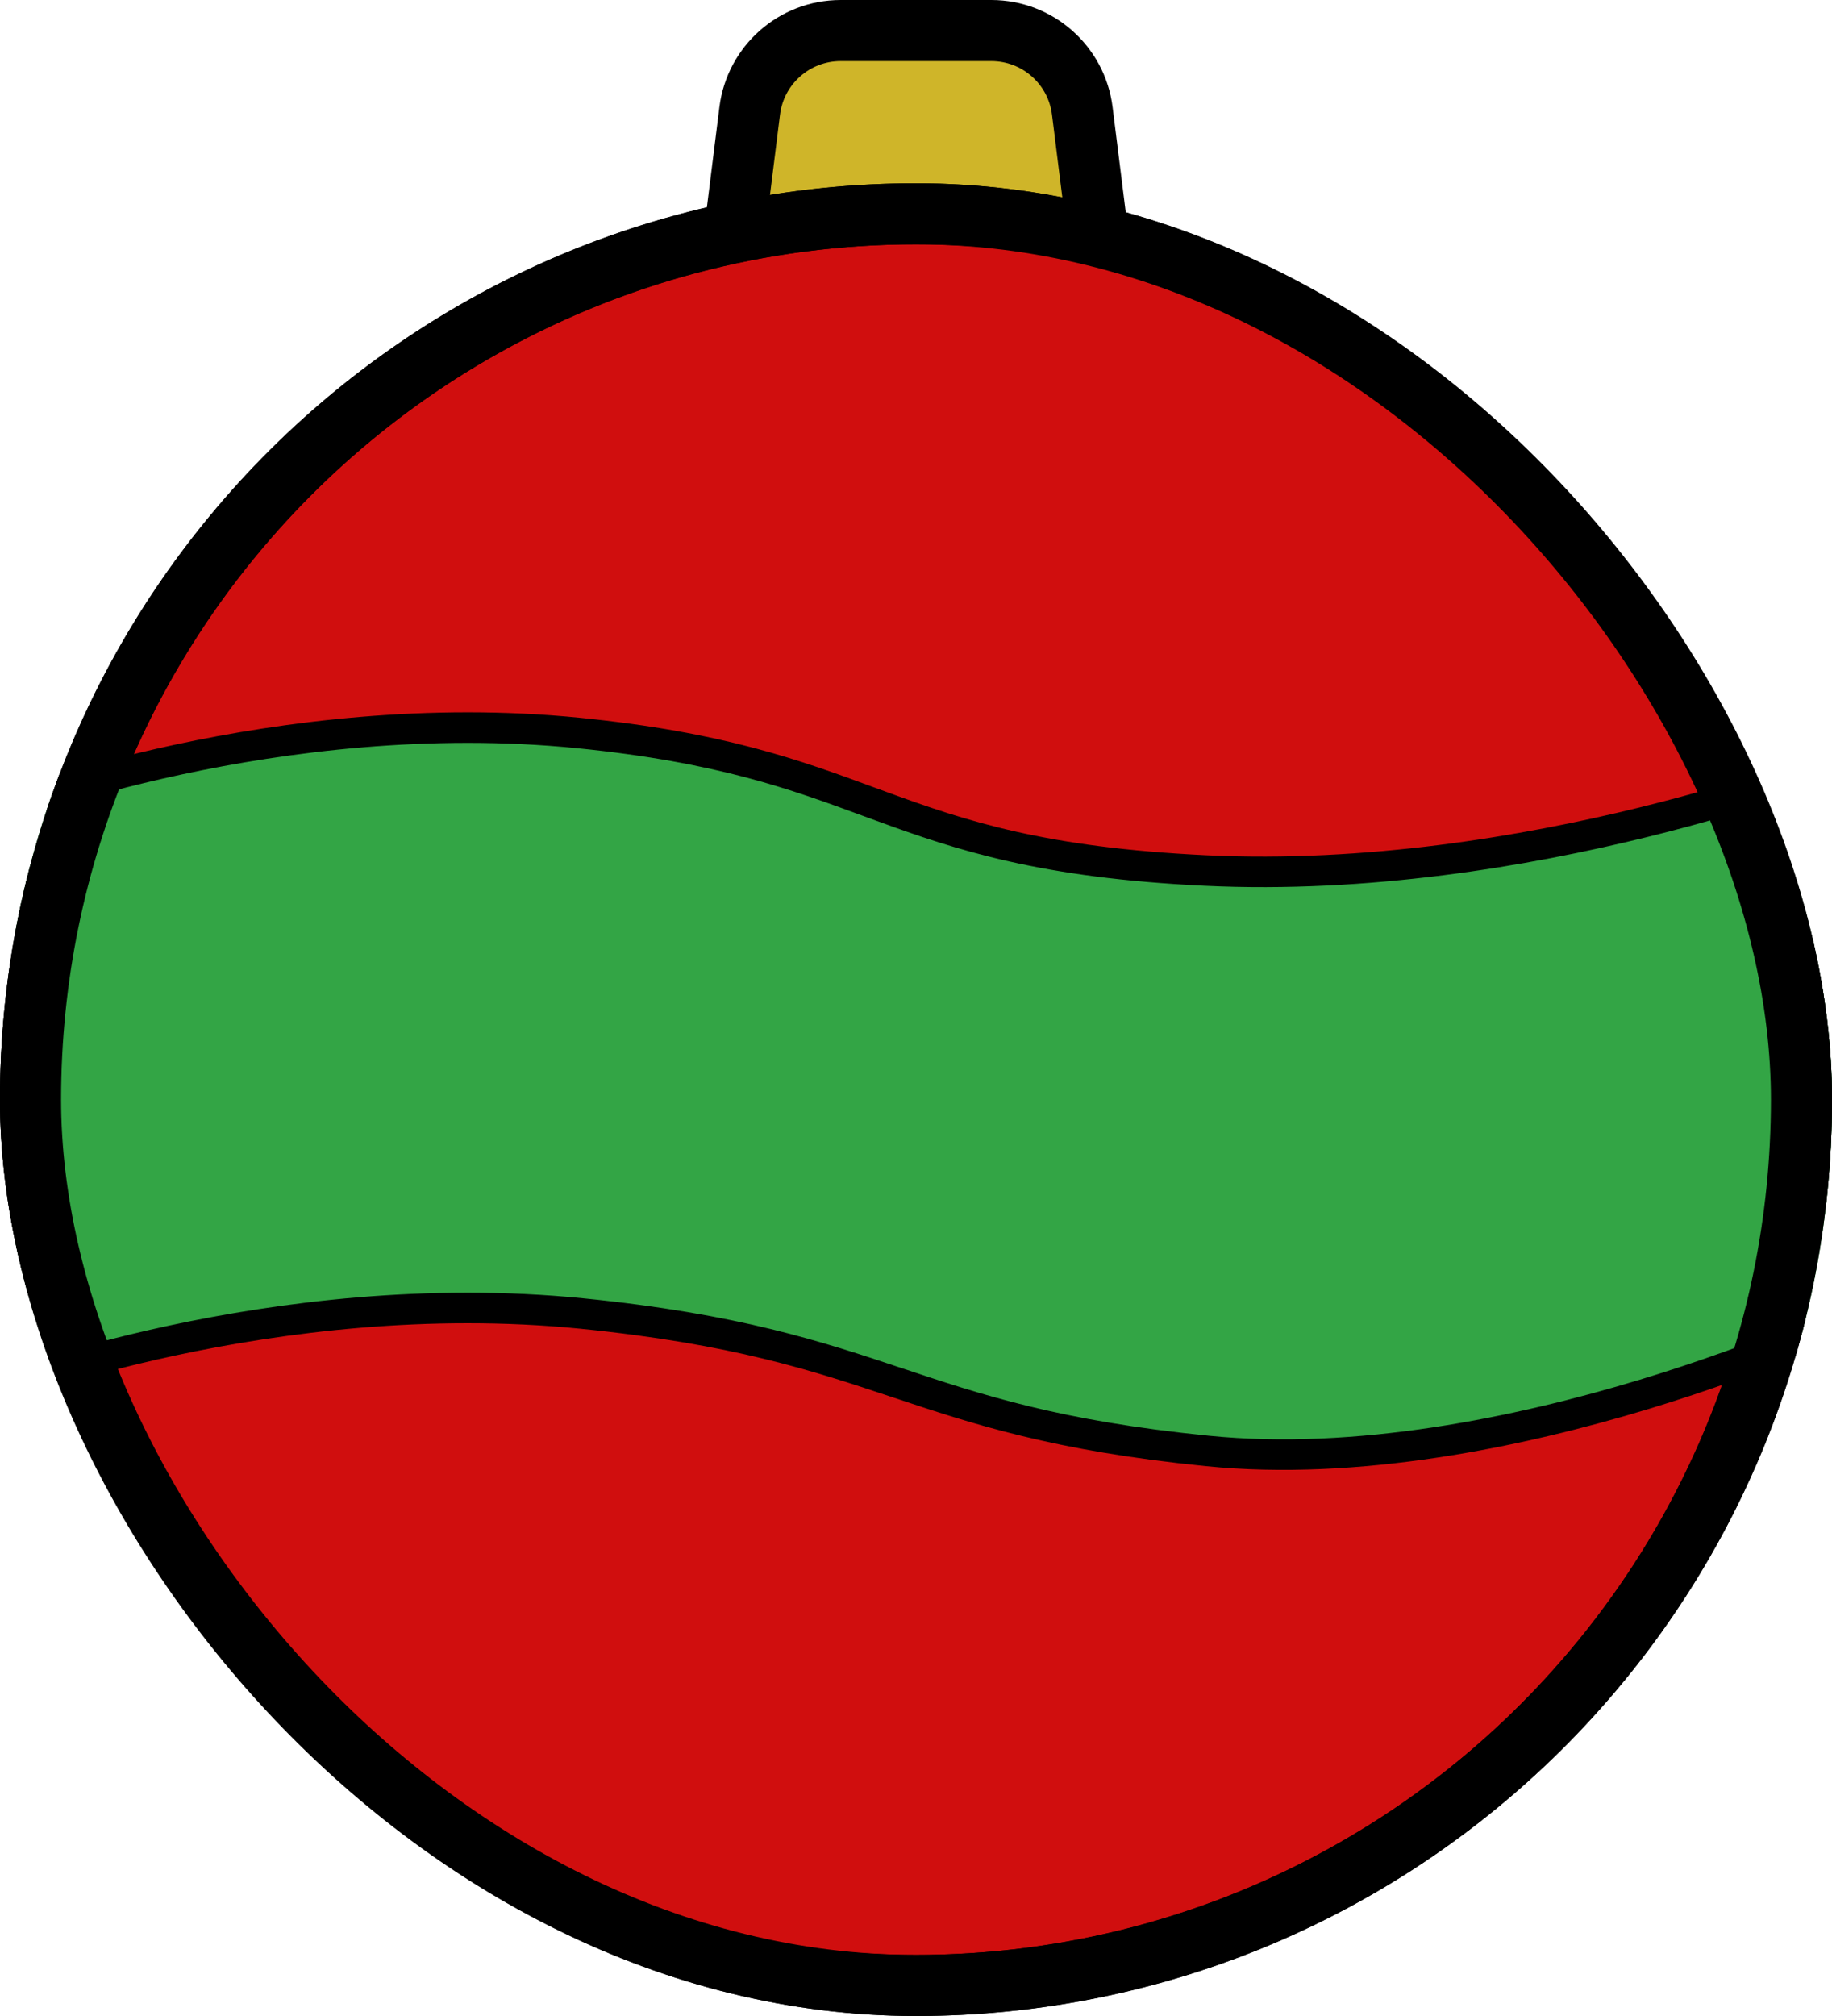 <svg width="60" height="66" viewBox="0 0 60 66" fill="none" xmlns="http://www.w3.org/2000/svg">
<g clip-path="url(#clip0_21_72)">
<path d="M24.554 3.628C24.742 2.127 26.018 1 27.531 1H32.469C33.982 1 35.258 2.127 35.446 3.628L36.946 15.628C37.169 17.419 35.773 19 33.969 19H26.031C24.227 19 22.831 17.419 23.054 15.628L24.554 3.628Z" fill="#CFB529" stroke="black" stroke-width="2"/>
<g clip-path="url(#clip1_21_72)">
<circle cx="30" cy="36" r="29" fill="#D00E0E" stroke="black" stroke-width="2"/>
<path d="M0.5 45.29V26.349C0.523 26.341 0.547 26.332 0.573 26.323C0.833 26.231 1.218 26.1 1.712 25.946C2.699 25.637 4.122 25.235 5.855 24.864C9.324 24.121 14.019 23.504 18.95 23.997C23.603 24.463 26.048 25.362 28.453 26.247C28.599 26.3 28.745 26.354 28.891 26.407C31.486 27.357 34.162 28.246 39.476 28.499C44.792 28.753 49.968 27.867 53.807 26.923C55.728 26.451 57.319 25.962 58.432 25.591C58.881 25.442 59.253 25.311 59.537 25.208L60.483 43.188C60.424 43.214 60.358 43.244 60.283 43.278C59.954 43.424 59.471 43.633 58.859 43.88C57.636 44.376 55.9 45.027 53.855 45.647C49.754 46.889 44.453 47.993 39.55 47.502C34.605 47.008 32.02 46.146 29.412 45.277L29.408 45.276C26.767 44.395 24.103 43.508 19.05 43.002C13.981 42.496 9.176 43.129 5.645 43.886C3.878 44.265 2.426 44.675 1.413 44.992C1.051 45.105 0.744 45.206 0.5 45.29Z" fill="#33A545" stroke="black"/>
</g>
<rect x="1" y="7" width="58" height="58" rx="29" stroke="black" stroke-width="2"/>
</g>
<defs>
<clipPath id="clip0_21_72">
<rect width="60" height="66" fill="white"/>
</clipPath>
<clipPath id="clip1_21_72">
<rect y="6" width="60" height="60" rx="30" fill="white"/>
</clipPath>
</defs>
</svg>
